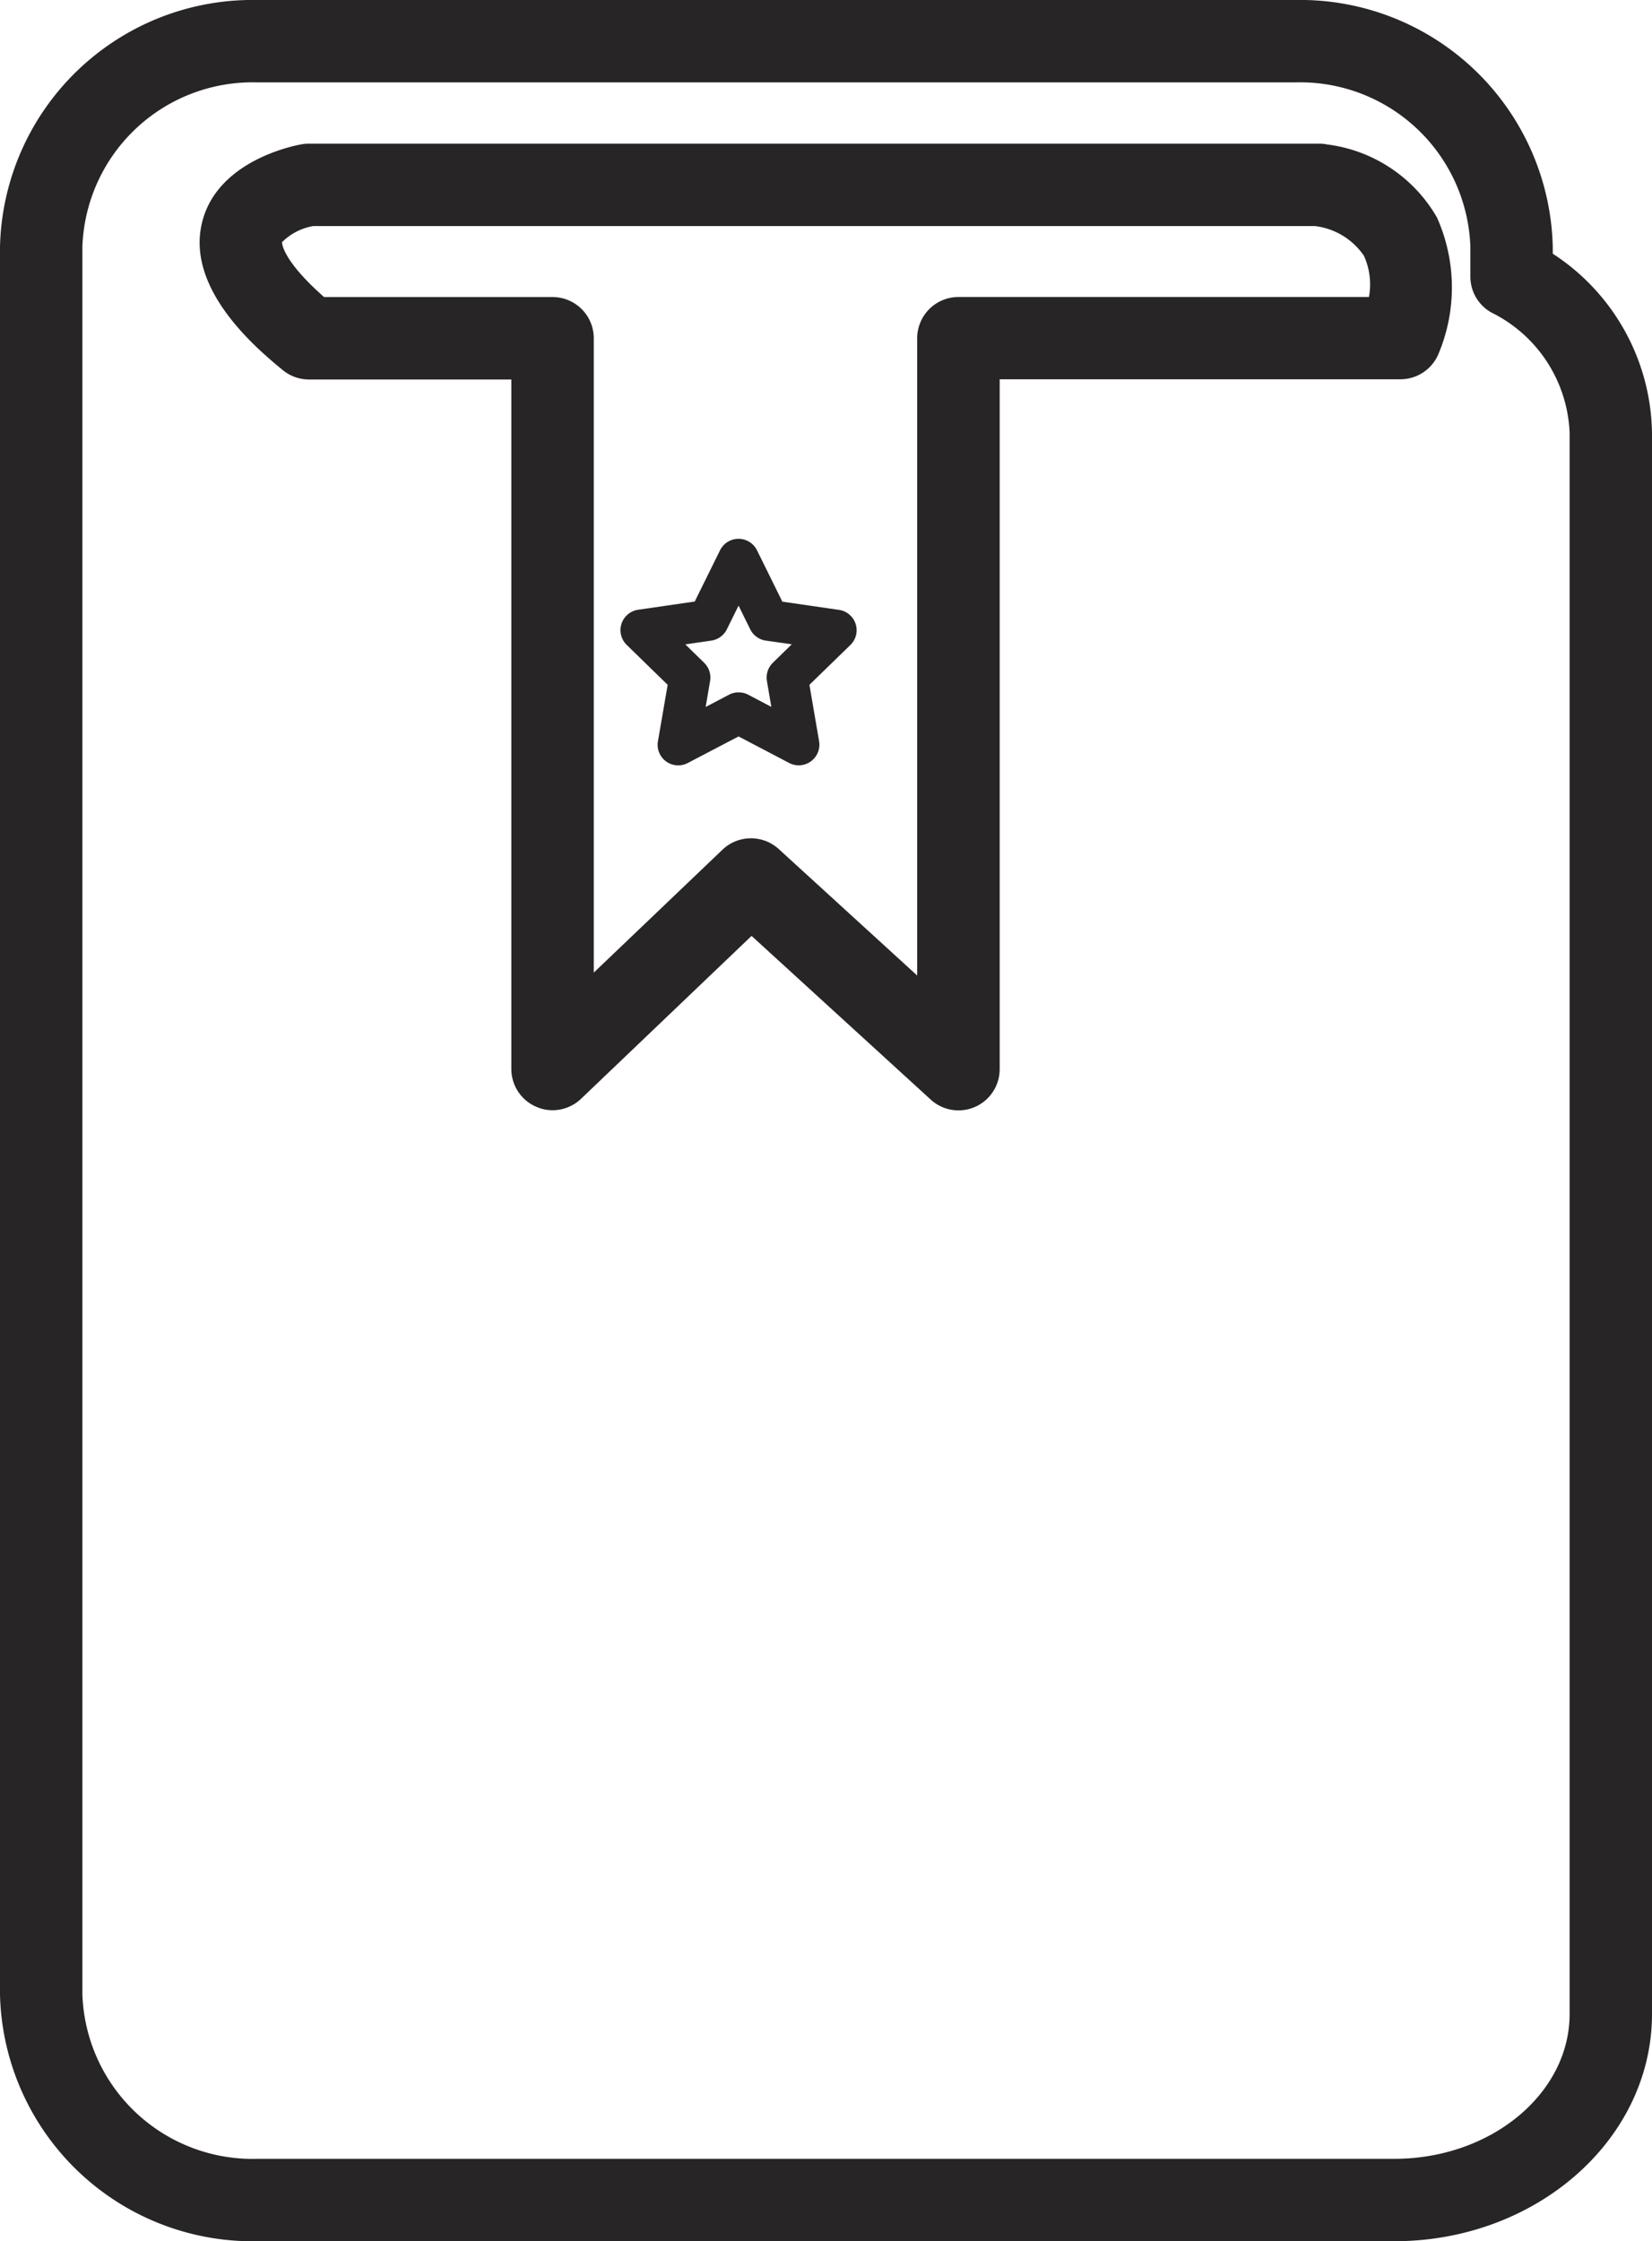 <svg id="그룹_36" data-name="그룹 36" xmlns="http://www.w3.org/2000/svg" xmlns:xlink="http://www.w3.org/1999/xlink" width="37.354" height="50.674" viewBox="0 0 37.354 50.674">
  <defs>
    <clipPath id="clip-path">
      <rect id="사각형_12" data-name="사각형 12" width="37.354" height="50.674" fill="none"/>
    </clipPath>
  </defs>
  <g id="그룹_35" data-name="그룹 35" transform="translate(0 0)" clip-path="url(#clip-path)">
    <path id="패스_107" data-name="패스 107" d="M0,5.58V45.092a5.714,5.714,0,0,0,5.827,5.58h25.7c3.213,0,5.827-2.3,5.827-5.137V9.786a4.917,4.917,0,0,0-2.244-4.05V5.58A5.715,5.715,0,0,0,29.283,0H5.827A5.714,5.714,0,0,0,0,5.58m1.863,0A3.851,3.851,0,0,1,5.827,1.863H29.283A3.851,3.851,0,0,1,33.247,5.58v.674a.929.929,0,0,0,.48.814,3.172,3.172,0,0,1,1.764,2.717v35.75c0,1.8-1.779,3.274-3.964,3.274H5.827a3.851,3.851,0,0,1-3.964-3.717Z" transform="translate(0 0)" fill="#272525"/>
    <path id="패스_108" data-name="패스 108" d="M5.039,7.392a.936.936,0,0,0,.593.213h4.576V23.193a.931.931,0,0,0,.567.857.905.905,0,0,0,.364.076.933.933,0,0,0,.644-.257l3.857-3.684,4.05,3.7a.931.931,0,0,0,1.56-.689V7.6h9.061a.932.932,0,0,0,.857-.564,3.875,3.875,0,0,0-.03-3.093A3.343,3.343,0,0,0,28.66,2.292a.873.873,0,0,0-.183-.019H5.631a.87.87,0,0,0-.161.014c-.193.033-1.89.371-2.247,1.737C2.816,5.562,4.49,6.939,5.039,7.392m.689-3.256H28.378a1.564,1.564,0,0,1,1.109.673,1.572,1.572,0,0,1,.113.931H20.318a.933.933,0,0,0-.933.931v14.41l-3.131-2.86a.933.933,0,0,0-1.271.014l-2.911,2.78V6.672a.932.932,0,0,0-.933-.931H5.974C5,4.883,5.023,4.5,5.023,4.5a1.319,1.319,0,0,1,.7-.363" transform="translate(1.354 0.975)" fill="#272525"/>
    <path id="패스_109" data-name="패스 109" d="M10.888,11.829l-.22,1.276a.465.465,0,0,0,.676.491l1.147-.6,1.144.6a.467.467,0,0,0,.677-.491l-.219-1.276.926-.9a.465.465,0,0,0-.257-.794l-1.281-.186-.573-1.161a.466.466,0,0,0-.836,0L11.5,9.946l-1.28.186a.466.466,0,0,0-.259.794Zm.989-1a.468.468,0,0,0,.35-.256l.264-.534.263.534a.468.468,0,0,0,.35.256l.59.084-.426.416a.468.468,0,0,0-.136.413l.1.586-.526-.277A.473.473,0,0,0,12.491,12a.464.464,0,0,0-.217.053l-.527.277.1-.586a.467.467,0,0,0-.134-.413l-.426-.416Z" transform="translate(4.209 3.654)" fill="#272525"/>
  </g>
</svg>
